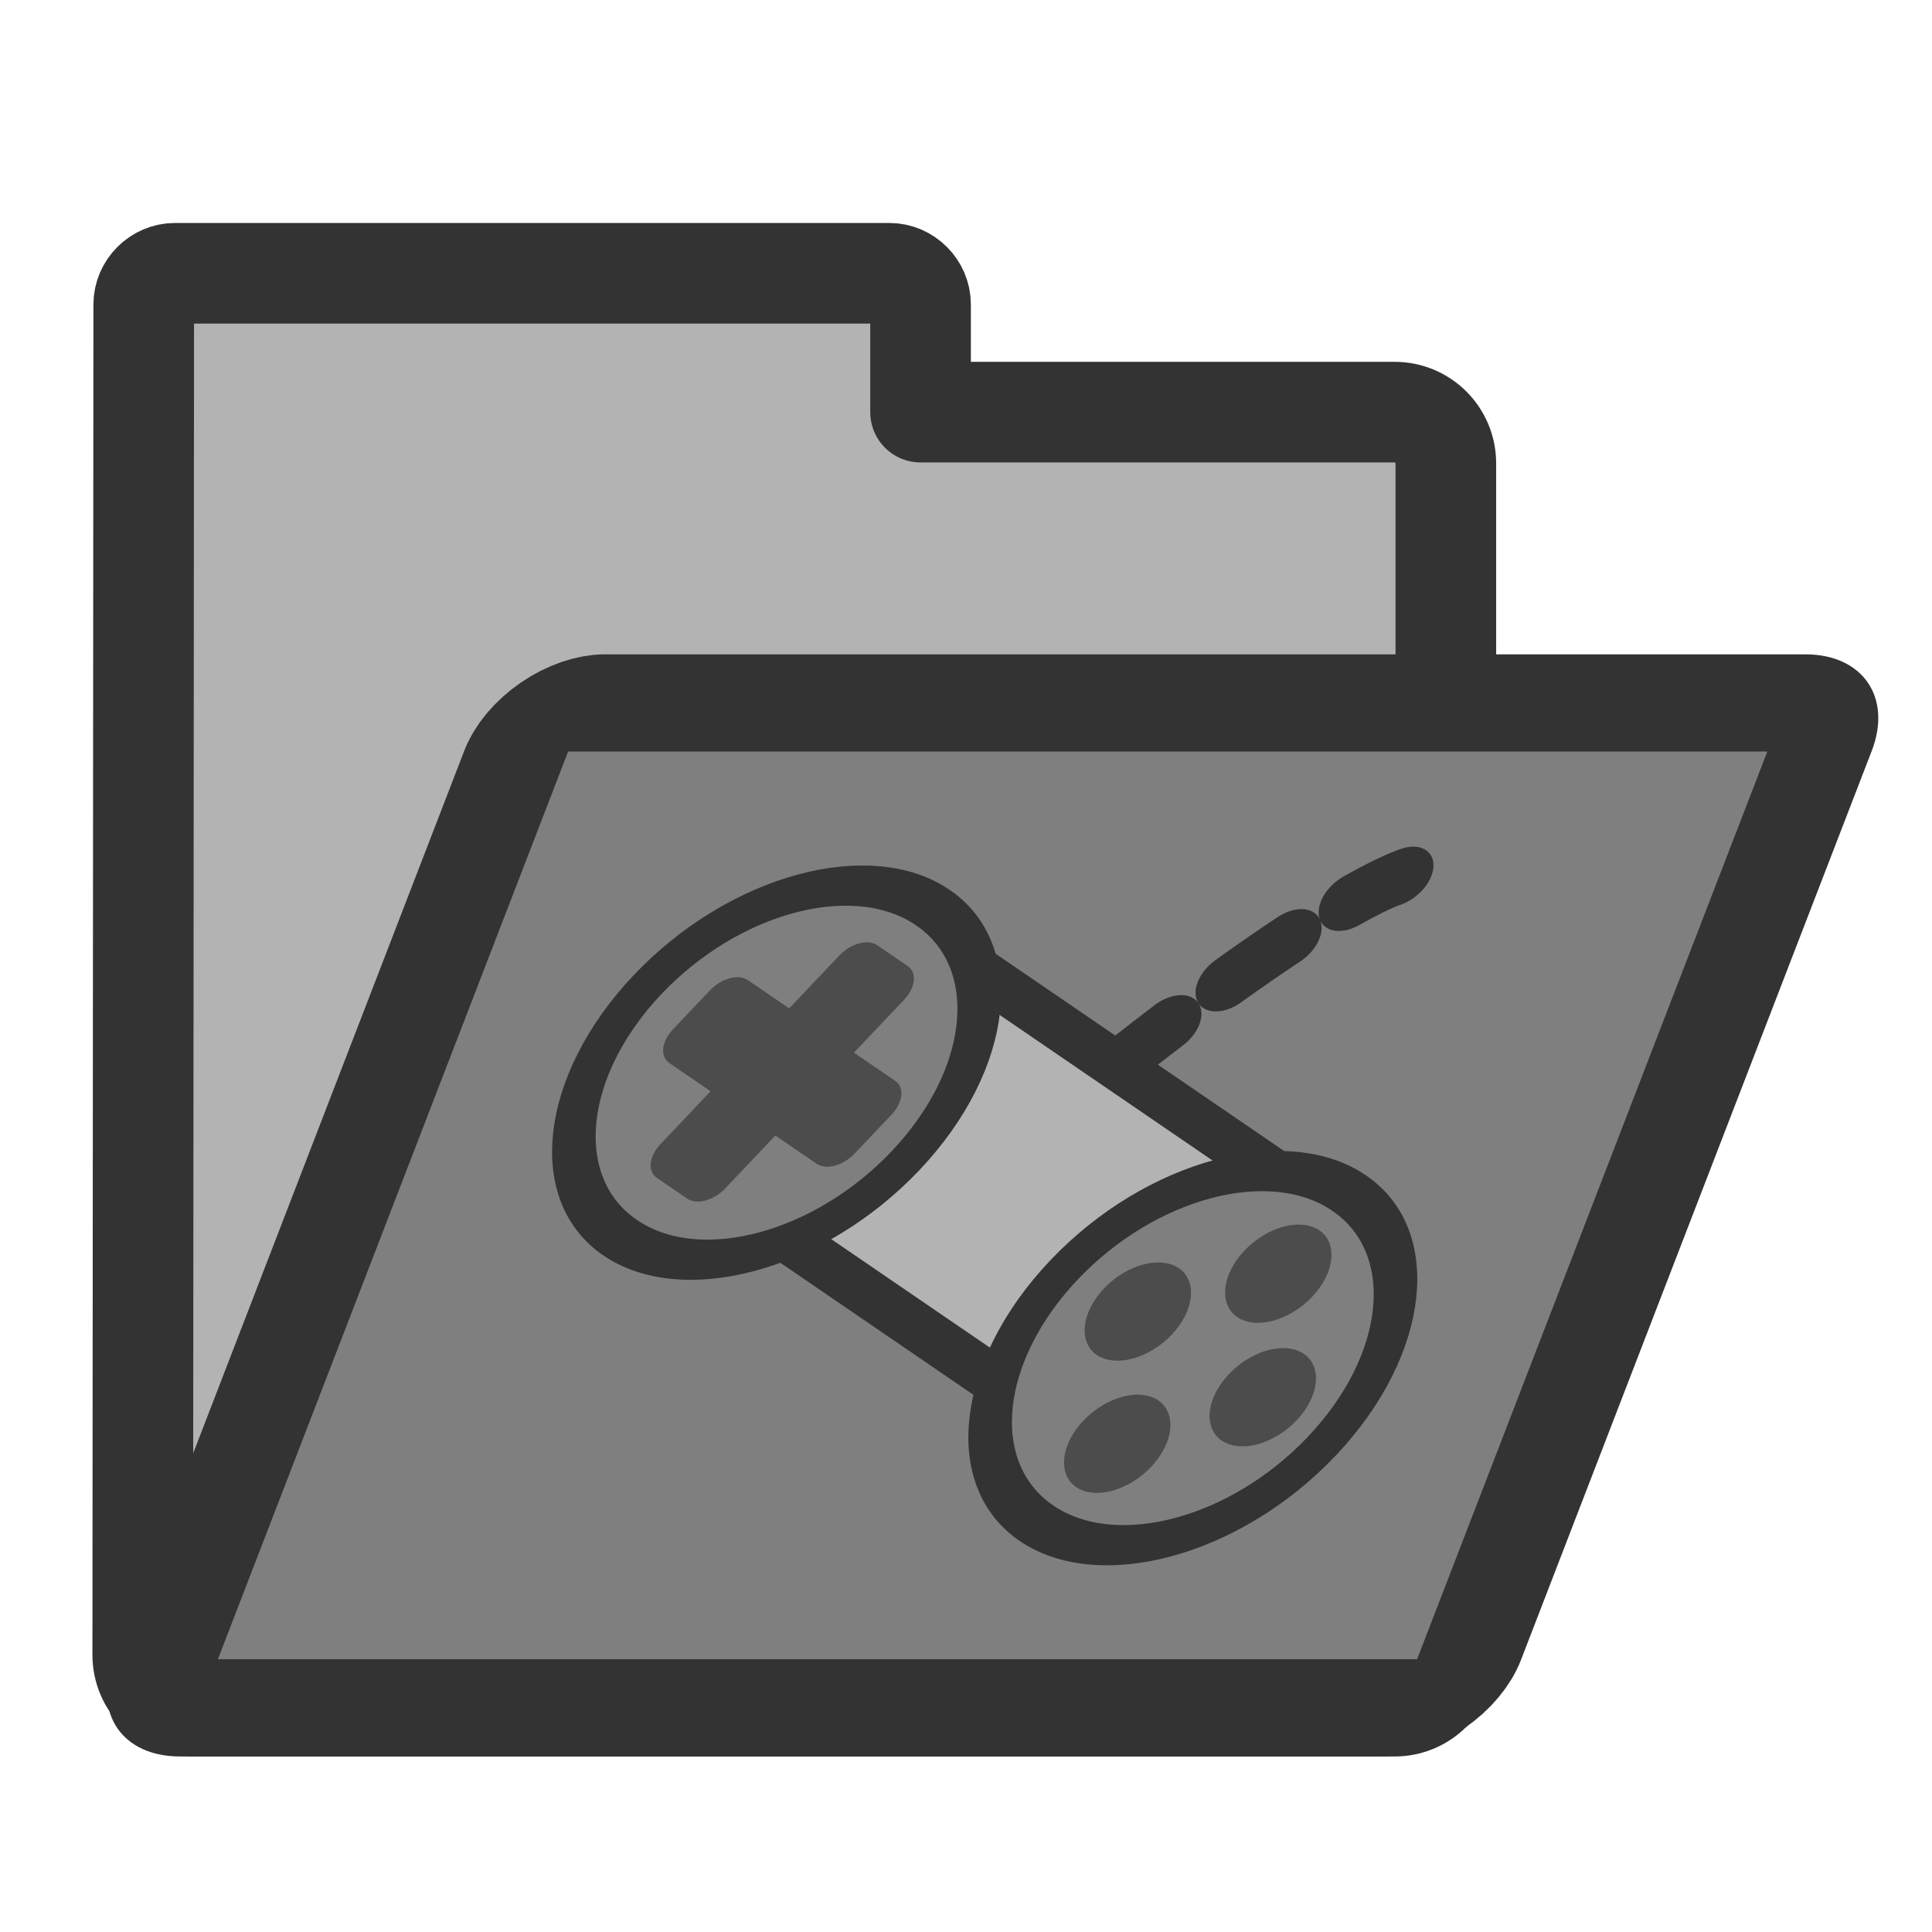 <?xml version="1.0" encoding="UTF-8" standalone="no"?>
<!DOCTYPE svg PUBLIC "-//W3C//DTD SVG 20010904//EN"
"http://www.w3.org/TR/2001/REC-SVG-20010904/DTD/svg10.dtd">
<svg
   sodipodi:docname="folder_games.svg"
   height="60"
   sodipodi:version="0.32"
   width="60"
   _SVGFile__filename="scalable/filesystems/folder_games.svg"
   version="1.0"
   y="0"
   x="0"
   inkscape:version="0.39"
   id="svg1"
   sodipodi:docbase="/home/danny/work/flat/newscale/filesystems"
   xmlns="http://www.w3.org/2000/svg"
   xmlns:cc="http://web.resource.org/cc/"
   xmlns:inkscape="http://www.inkscape.org/namespaces/inkscape"
   xmlns:sodipodi="http://sodipodi.sourceforge.net/DTD/sodipodi-0.dtd"
   xmlns:rdf="http://www.w3.org/1999/02/22-rdf-syntax-ns#"
   xmlns:dc="http://purl.org/dc/elements/1.1/"
   xmlns:xlink="http://www.w3.org/1999/xlink">
  <sodipodi:namedview
     bordercolor="#666666"
     inkscape:pageshadow="2"
     inkscape:window-y="0"
     pagecolor="#ffffff"
     inkscape:window-height="685"
     inkscape:zoom="9.8238822"
     inkscape:window-x="0"
     borderopacity="1.0"
     inkscape:cx="36.124326"
     inkscape:cy="25.070597"
     inkscape:window-width="1016"
     inkscape:pageopacity="0.0"
     id="base" />
  <defs
     id="defs3">
    <linearGradient
       id="linearGradient900">
      <stop
         style="stop-color:#000;stop-opacity:1;"
         id="stop901"
         offset="0" />
      <stop
         style="stop-color:#fff;stop-opacity:1;"
         id="stop902"
         offset="1" />
    </linearGradient>
    <linearGradient
       xlink:href="#linearGradient900"
       id="linearGradient903" />
    <linearGradient
       xlink:href="#linearGradient900"
       id="linearGradient904" />
    <linearGradient
       xlink:href="#linearGradient900"
       id="linearGradient905" />
    <linearGradient
       xlink:href="#linearGradient900"
       id="linearGradient906" />
    <linearGradient
       xlink:href="#linearGradient900"
       id="linearGradient907" />
  </defs>
  <path
     style="font-size:12;fill:#b3b3b3;fill-rule:evenodd;stroke:#333333;stroke-width:3.125;stroke-dasharray:none;stroke-linejoin:round;"
     d="M 5.433,8.487 C 4.907,8.487 4.464,8.929 4.464,9.455 L 4.433,51.393 C 4.433,52.277 5.143,52.987 6.027,52.987 L 43.308,52.987 C 44.192,52.987 44.902,52.277 44.902,51.393 L 44.902,14.393 C 44.902,13.509 44.192,12.799 43.308,12.799 L 28.589,12.799 L 28.589,9.455 C 28.589,8.929 28.147,8.487 27.621,8.487 L 5.433,8.487 z "
     id="path938"
     sodipodi:nodetypes="cccccccccccc" />
  <path
     transform="matrix(1,0,-0.36,0.933,0,0)"
     style="font-size:12;fill:#7f7f7f;fill-rule:evenodd;stroke:#333333;stroke-width:3.235;stroke-linejoin:round;"
     d="M 26.628,23.398 C 25.744,23.398 25.032,24.11 25.032,24.993 L 25.032,55.253 C 25.032,56.137 25.744,56.848 26.628,56.848 L 63.913,56.848 C 64.797,56.848 65.509,56.137 65.509,55.253 L 65.509,24.993 C 65.509,24.11 64.797,23.398 63.913,23.398 L 26.628,23.398 z "
     id="rect922" />
  <path
     style="fill:none;fill-opacity:0.75;fill-rule:evenodd;stroke:#333333;stroke-width:3.887;stroke-linecap:round;stroke-linejoin:round;stroke-miterlimit:4;stroke-dasharray:3.887 3.887;stroke-dashoffset:0;stroke-opacity:1;"
     d="M -45.043,19.028 C -41.99,4.777 -38.994,1.625 -38.994,1.625"
     sodipodi:nodetypes="cc"
     transform="matrix(0.332,0.227,-0.403,0.425,57.104,35.391)"
     sodipodi:stroke-cmyk="(0 0 0 0.8)"
     id="path1059" />
  <rect
     style="font-size:12;fill:#b3b3b3;fill-opacity:1;fill-rule:evenodd;stroke:#333333;stroke-width:2.591;stroke-linecap:round;stroke-linejoin:round;stroke-miterlimit:4;stroke-opacity:1;"
     transform="matrix(0.332,0.227,-0.403,0.425,57.104,35.391)"
     height="17.635"
     width="33.83"
     sodipodi:stroke-cmyk="(0 0 0 0.8)"
     y="18.612"
     x="-61.901"
     id="rect1049" />
  <path
     transform="matrix(0.332,0.227,-0.403,0.425,70.032,44.257)"
     style="font-size:12;fill:#7f7f7f;fill-opacity:1;fill-rule:evenodd;stroke:#333333;stroke-width:2.591;stroke-linecap:round;stroke-linejoin:round;stroke-miterlimit:4;stroke-opacity:1;"
     d="M -51.824,29.229 C -51.824,35.884 -57.226,41.286 -63.881,41.286 C -70.536,41.286 -75.937,35.884 -75.937,29.229 C -75.937,22.574 -70.536,17.173 -63.881,17.173 C -57.226,17.173 -51.824,22.574 -51.824,29.229 z "
     id="path1048" />
  <path
     transform="matrix(0.332,0.227,-0.403,0.425,57.104,35.391)"
     style="font-size:12;fill:#7f7f7f;fill-opacity:1;fill-rule:evenodd;stroke:#333333;stroke-width:2.591;stroke-linecap:round;stroke-linejoin:round;stroke-miterlimit:4;stroke-opacity:1;"
     d="M -51.824,29.229 C -51.824,35.884 -57.226,41.286 -63.881,41.286 C -70.536,41.286 -75.937,35.884 -75.937,29.229 C -75.937,22.574 -70.536,17.173 -63.881,17.173 C -57.226,17.173 -51.824,22.574 -51.824,29.229 z "
     id="path1047" />
  <path
     transform="matrix(0.273,0.187,-0.332,0.35,52.604,50.125)"
     style="font-size:12;fill:#4c4c4c;fill-opacity:1;fill-rule:evenodd;stroke:#4c4c4c;stroke-width:1.573;stroke-linecap:round;stroke-linejoin:round;stroke-miterlimit:4;stroke-opacity:1;"
     d="M -55.063,4.217 C -55.063,5.905 -56.434,7.276 -58.123,7.276 C -59.811,7.276 -61.182,5.905 -61.182,4.217 C -61.182,2.528 -59.811,1.158 -58.123,1.158 C -56.434,1.158 -55.063,2.528 -55.063,4.217 z "
     id="path1052" />
  <path
     transform="matrix(0.273,0.187,-0.332,0.35,56.484,52.785)"
     style="font-size:12;fill:#4c4c4c;fill-opacity:1;fill-rule:evenodd;stroke:#4c4c4c;stroke-width:1.573;stroke-linecap:round;stroke-linejoin:round;stroke-miterlimit:4;stroke-opacity:1;"
     d="M -55.063,4.217 C -55.063,5.905 -56.434,7.276 -58.123,7.276 C -59.811,7.276 -61.182,5.905 -61.182,4.217 C -61.182,2.528 -59.811,1.158 -58.123,1.158 C -56.434,1.158 -55.063,2.528 -55.063,4.217 z "
     id="path1053" />
  <path
     transform="matrix(0.273,0.187,-0.332,0.35,51.964,54.231)"
     style="font-size:12;fill:#4c4c4c;fill-opacity:1;fill-rule:evenodd;stroke:#4c4c4c;stroke-width:1.573;stroke-linecap:round;stroke-linejoin:round;stroke-miterlimit:4;stroke-opacity:1;"
     d="M -55.063,4.217 C -55.063,5.905 -56.434,7.276 -58.123,7.276 C -59.811,7.276 -61.182,5.905 -61.182,4.217 C -61.182,2.528 -59.811,1.158 -58.123,1.158 C -56.434,1.158 -55.063,2.528 -55.063,4.217 z "
     id="path1054" />
  <path
     transform="matrix(0.273,0.187,-0.332,0.35,56.966,48.949)"
     style="font-size:12;fill:#4c4c4c;fill-opacity:1;fill-rule:evenodd;stroke:#4c4c4c;stroke-width:1.573;stroke-linecap:round;stroke-linejoin:round;stroke-miterlimit:4;stroke-opacity:1;"
     d="M -55.063,4.217 C -55.063,5.905 -56.434,7.276 -58.123,7.276 C -59.811,7.276 -61.182,5.905 -61.182,4.217 C -61.182,2.528 -59.811,1.158 -58.123,1.158 C -56.434,1.158 -55.063,2.528 -55.063,4.217 z "
     id="path1055" />
  <path
     style="font-size:12;fill:#4c4c4c;fill-opacity:1;fill-rule:evenodd;stroke:#4c4c4c;stroke-width:1.214;stroke-opacity:1;"
     transform="matrix(0.332,0.227,-0.403,0.425,43.127,50.447)"
     d="M -65.562,-14 C -66.117,-14 -66.562,-13.554 -66.562,-13 L -66.562,-8.531 L -71.031,-8.531 C -71.585,-8.531 -72.031,-8.085 -72.031,-7.531 L -72.031,-4.688 C -72.031,-4.133 -71.585,-3.688 -71.031,-3.688 L -66.562,-3.688 L -66.562,0.781 C -66.563,1.335 -66.117,1.781 -65.562,1.781 L -62.719,1.781 C -62.165,1.781 -61.719,1.335 -61.719,0.781 L -61.719,-3.688 L -57.25,-3.688 C -56.696,-3.688 -56.25,-4.133 -56.25,-4.688 L -56.25,-7.531 C -56.25,-8.085 -56.696,-8.531 -57.25,-8.531 L -61.719,-8.531 L -61.719,-13 C -61.719,-13.554 -62.165,-14 -62.719,-14 L -65.562,-14 z "
     sodipodi:stroke-cmyk="(0.0000000 0.0000000 0.0000000 0.70196080)"
     id="path1058" />
</svg>
